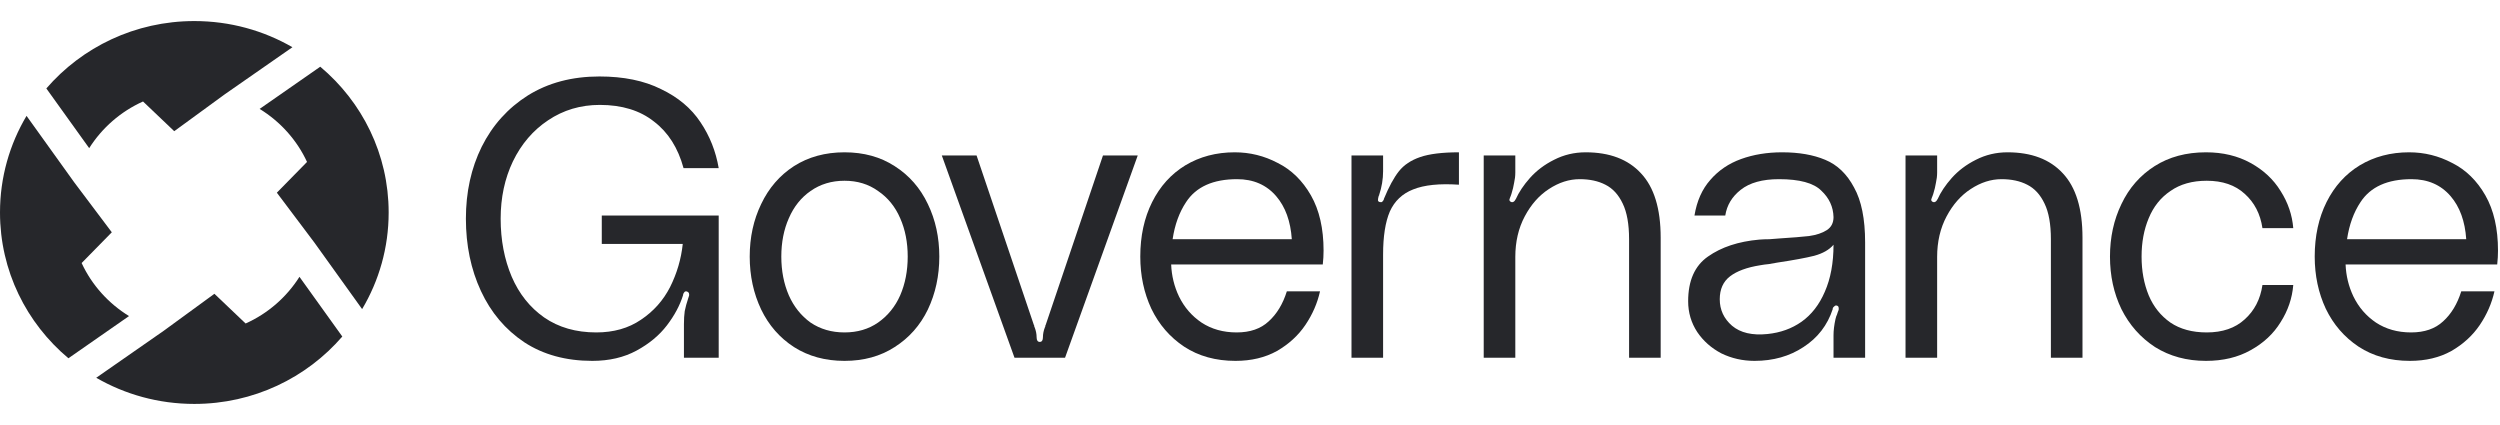 <svg width="1796" height="305" viewBox="0 0 1796 305" fill="none" xmlns="http://www.w3.org/2000/svg">
<path d="M125.174 94.249L102.75 72.9C86.731 80.09 73.298 91.845 64.072 106.433L33.294 63.538C58.902 33.916 97.026 15.13 139.609 15.13C165.312 15.13 189.387 21.973 210.077 33.916L161.536 67.707L125.174 94.249Z" fill="#26272B"/>
<path d="M80.321 166.873L58.646 188.964C65.948 204.741 77.881 217.976 92.691 227.063L49.146 257.378C19.067 232.157 0 194.603 0 152.653C0 127.333 6.949 103.613 19.067 83.238L53.376 131.057L80.321 166.873Z" fill="#26272B"/>
<path d="M225.839 174.244L198.894 138.428L220.568 116.337C213.267 100.561 201.333 87.326 186.523 78.238L230.069 47.923C260.147 73.144 279.214 110.699 279.214 152.648C279.214 177.968 272.266 201.688 260.147 222.063L225.839 174.244Z" fill="#26272B"/>
<path d="M215.133 198.87L245.911 241.765L245.9 241.771C220.297 271.393 182.173 290.178 139.59 290.178C113.887 290.178 89.812 283.329 69.128 271.393L117.67 237.596L154.031 211.054L176.455 232.403C192.474 225.213 205.907 213.463 215.133 198.87Z" fill="#26272B"/>
<path d="M346.051 105.446C338.484 120.769 334.7 137.985 334.7 157.092C334.7 176.199 338.295 193.509 345.483 209.022C352.672 224.535 363.077 236.831 376.698 245.912C390.319 254.803 406.588 259.249 425.506 259.249C437.614 259.249 448.208 256.79 457.289 251.871C466.37 246.952 473.653 240.899 479.139 233.71C484.626 226.521 488.504 219.237 490.774 211.859V211.292C491.152 210.535 491.531 209.968 491.909 209.589C492.476 209.211 493.139 209.211 493.895 209.589C494.652 209.968 495.03 210.535 495.03 211.292C495.22 211.859 495.03 212.805 494.463 214.13C493.328 217.535 492.476 220.656 491.909 223.494C491.531 226.143 491.341 229.264 491.341 232.858V256.979H516.313V154.822H432.317V175.253H490.49C489.355 186.036 486.328 196.347 481.41 206.184C476.491 215.832 469.491 223.683 460.41 229.737C451.519 235.791 440.83 238.818 428.344 238.818C413.777 238.818 401.291 235.223 390.887 228.034C380.671 220.846 372.914 211.103 367.617 198.806C362.32 186.32 359.672 172.415 359.672 157.092C359.672 141.957 362.604 128.242 368.469 115.945C374.522 103.459 382.941 93.622 393.724 86.433C404.697 79.055 417.088 75.366 430.898 75.366C446.789 75.366 459.748 79.339 469.775 87.284C479.991 95.041 487.085 106.202 491.058 120.769H516.313C514.232 108.662 509.881 97.689 503.26 87.852C496.638 77.825 487.179 69.88 474.883 64.015C462.775 57.961 448.019 54.934 430.615 54.934C410.94 54.934 393.819 59.475 379.252 68.555C364.874 77.636 353.807 89.933 346.051 105.446Z" fill="#26272B"/>
<path fill-rule="evenodd" clip-rule="evenodd" d="M642.737 119.35C632.522 112.729 620.509 109.418 606.698 109.418C592.888 109.418 580.781 112.729 570.376 119.35C560.16 125.972 552.309 135.052 546.823 146.592C541.337 157.943 538.594 170.524 538.594 184.334C538.594 198.144 541.337 210.819 546.823 222.359C552.309 233.71 560.16 242.696 570.376 249.317C580.781 255.938 592.888 259.249 606.698 259.249C620.509 259.249 632.522 255.938 642.737 249.317C653.142 242.696 661.088 233.71 666.574 222.359C672.06 210.819 674.803 198.144 674.803 184.334C674.803 170.524 672.06 157.943 666.574 146.592C661.088 135.052 653.142 125.972 642.737 119.35ZM630.819 231.723C624.008 236.453 615.968 238.818 606.698 238.818C597.428 238.818 589.294 236.453 582.294 231.723C575.484 226.805 570.281 220.278 566.687 212.143C563.092 203.819 561.295 194.549 561.295 184.334C561.295 174.118 563.092 164.943 566.687 156.808C570.281 148.484 575.484 141.957 582.294 137.228C589.294 132.309 597.428 129.85 606.698 129.85C615.968 129.85 624.008 132.309 630.819 137.228C637.819 141.957 643.116 148.484 646.71 156.808C650.304 164.943 652.102 174.118 652.102 184.334C652.102 194.549 650.304 203.819 646.71 212.143C643.116 220.278 637.819 226.805 630.819 231.723Z" fill="#26272B"/>
<path d="M676.597 111.688H701.569L742.715 233.426C742.905 233.615 742.999 233.899 742.999 234.277C742.999 234.656 743.094 234.939 743.283 235.129C744.229 237.588 744.702 239.953 744.702 242.223C744.702 244.493 745.458 245.628 746.972 245.628C748.485 245.628 749.242 244.493 749.242 242.223C749.242 239.953 749.715 237.588 750.661 235.129C750.85 234.939 750.945 234.656 750.945 234.277C750.945 233.899 751.039 233.615 751.228 233.426L792.375 111.688H817.347L765.133 256.979H728.811L676.597 111.688Z" fill="#26272B"/>
<path fill-rule="evenodd" clip-rule="evenodd" d="M841.367 190.009C841.691 198.136 843.565 205.798 846.992 212.995C850.776 220.751 856.167 226.994 863.167 231.723C870.356 236.453 878.774 238.818 888.422 238.818C898.071 238.818 905.732 236.169 911.408 230.872C917.273 225.575 921.624 218.386 924.462 209.305H948.298C946.406 217.819 942.906 225.859 937.799 233.426C932.691 240.993 925.88 247.236 917.367 252.155C908.854 256.884 898.922 259.249 887.571 259.249C873.383 259.249 861.086 255.844 850.681 249.033C840.465 242.223 832.614 233.142 827.128 221.791C821.831 210.441 819.183 197.955 819.183 184.334C819.183 169.578 822.02 156.524 827.696 145.173C833.371 133.823 841.317 125.026 851.532 118.783C861.937 112.54 873.761 109.418 887.004 109.418C897.976 109.418 908.286 111.972 917.935 117.08C927.772 121.999 935.718 129.755 941.772 140.349C947.825 150.943 950.852 164.186 950.852 180.077C950.852 183.293 950.663 186.604 950.285 190.009H841.367ZM928.029 171.848C927.16 158.917 923.417 148.607 916.8 140.917C909.8 132.782 900.436 128.715 888.706 128.715C871.491 128.715 859.289 134.201 852.1 145.173C847.198 152.526 843.968 161.417 842.408 171.848H928.029Z" fill="#26272B"/>
<path d="M991.345 145.173C992.101 145.363 992.669 145.268 993.048 144.89C993.615 144.322 993.994 143.755 994.183 143.187V142.903C997.777 134.201 1001.37 127.58 1004.97 123.039C1008.56 118.499 1013.67 115.094 1020.29 112.824C1026.91 110.553 1036.18 109.418 1048.1 109.418V132.687C1034.1 131.742 1023.13 132.877 1015.18 136.093C1007.43 139.12 1001.84 144.417 998.439 151.984C995.223 159.551 993.615 169.861 993.615 182.915V256.979H970.913V111.688H993.615V123.039C993.615 128.715 992.669 134.39 990.777 140.065V140.349L990.494 140.633C990.115 141.957 989.926 142.998 989.926 143.755C989.926 144.511 990.399 144.984 991.345 145.173Z" fill="#26272B"/>
<path d="M1178.84 124.458C1169.57 114.432 1156.33 109.418 1139.11 109.418C1130.98 109.418 1123.41 111.215 1116.41 114.81C1109.6 118.215 1103.83 122.566 1099.1 127.863C1094.56 132.971 1091.15 138.079 1088.88 143.187L1088.6 143.471C1088.41 144.038 1088.03 144.511 1087.47 144.89C1086.9 145.268 1086.33 145.363 1085.76 145.173C1084.82 144.795 1084.34 144.227 1084.34 143.471C1084.53 142.714 1084.91 141.674 1085.48 140.349V140.065C1085.67 139.876 1085.76 139.687 1085.76 139.498C1086.71 136.471 1087.37 133.728 1087.75 131.269C1088.32 128.809 1088.6 126.35 1088.6 123.891V111.688H1065.9V256.979H1088.6V184.617C1088.6 173.645 1090.87 163.902 1095.41 155.389C1099.95 146.876 1105.72 140.349 1112.72 135.809C1119.91 131.079 1127.29 128.715 1134.86 128.715C1142.04 128.715 1148.19 130.039 1153.3 132.687C1158.6 135.336 1162.76 139.876 1165.79 146.308C1168.81 152.551 1170.33 161.065 1170.33 171.848V256.979H1193.03V170.713C1193.03 149.903 1188.3 134.485 1178.84 124.458Z" fill="#26272B"/>
<path fill-rule="evenodd" clip-rule="evenodd" d="M1212.77 216.4C1212.77 201.644 1217.5 190.955 1226.96 184.334C1236.61 177.523 1248.9 173.456 1263.85 172.132C1266.31 171.942 1268.77 171.848 1271.23 171.848L1278.6 171.28C1287.5 170.713 1294.5 170.145 1299.6 169.578C1304.9 168.821 1309.16 167.402 1312.37 165.321C1315.59 163.24 1317.2 160.119 1317.2 155.957C1317.01 148.579 1314.08 142.241 1308.4 136.944C1302.91 131.458 1292.79 128.715 1278.04 128.715C1266.12 128.715 1256.94 131.269 1250.51 136.376C1244.27 141.295 1240.58 147.444 1239.44 154.822H1217.31C1219.01 144.417 1222.8 135.904 1228.66 129.282C1234.53 122.472 1241.9 117.458 1250.8 114.242C1259.69 111.026 1269.52 109.418 1280.31 109.418C1292.41 109.418 1302.73 111.215 1311.24 114.81C1319.94 118.404 1326.85 125.026 1331.95 134.674C1337.25 144.133 1339.9 157.281 1339.9 174.118V256.979H1317.2V240.804C1317.2 237.399 1317.67 233.521 1318.62 229.169C1318.81 228.413 1318.99 227.751 1319.18 227.183C1319.56 226.426 1319.85 225.67 1320.04 224.913L1320.32 224.062C1320.89 222.926 1321.08 221.981 1320.89 221.224C1320.89 220.278 1320.41 219.71 1319.47 219.521C1318.9 219.332 1318.33 219.521 1317.77 220.089C1317.2 220.467 1316.82 220.94 1316.63 221.508V222.075C1312.85 233.615 1305.85 242.696 1295.63 249.317C1285.6 255.938 1273.88 259.249 1260.44 259.249C1251.93 259.249 1243.98 257.452 1236.61 253.857C1229.42 250.074 1223.65 244.966 1219.3 238.534C1214.95 231.913 1212.77 224.535 1212.77 216.4ZM1317.2 175.821C1314.17 179.415 1309.54 182.064 1303.29 183.766C1297.24 185.28 1288.54 186.888 1277.19 188.59C1275.11 188.969 1272.93 189.347 1270.66 189.725C1268.58 189.915 1266.5 190.198 1264.42 190.577C1254.96 192.09 1247.77 194.739 1242.85 198.522C1237.93 202.306 1235.47 207.792 1235.47 214.981C1235.47 222.548 1238.4 228.886 1244.27 233.994C1250.32 239.101 1258.84 241.088 1269.81 239.953C1279.08 239.007 1287.21 236.075 1294.21 231.156C1301.4 226.048 1306.98 218.859 1310.95 209.589C1315.12 200.13 1317.2 188.874 1317.2 175.821Z" fill="#26272B"/>
<path d="M1481.88 124.458C1472.61 114.432 1459.36 109.418 1442.15 109.418C1434.01 109.418 1426.45 111.215 1419.45 114.81C1412.64 118.215 1406.87 122.566 1402.14 127.863C1397.6 132.971 1394.19 138.079 1391.92 143.187L1391.64 143.471C1391.45 144.038 1391.07 144.511 1390.5 144.89C1389.93 145.268 1389.37 145.363 1388.8 145.173C1387.85 144.795 1387.38 144.227 1387.38 143.471C1387.57 142.714 1387.95 141.674 1388.51 140.349V140.065C1388.7 139.876 1388.8 139.687 1388.8 139.498C1389.74 136.471 1390.41 133.728 1390.79 131.269C1391.35 128.809 1391.64 126.35 1391.64 123.891V111.688H1368.93V256.979H1391.64V184.617C1391.64 173.645 1393.91 163.902 1398.45 155.389C1402.99 146.876 1408.76 140.349 1415.76 135.809C1422.95 131.079 1430.32 128.715 1437.89 128.715C1445.08 128.715 1451.23 130.039 1456.34 132.687C1461.63 135.336 1465.8 139.876 1468.82 146.308C1471.85 152.551 1473.36 161.065 1473.36 171.848V256.979H1496.06V170.713C1496.06 149.903 1491.33 134.485 1481.88 124.458Z" fill="#26272B"/>
<path d="M1515.81 184.334C1515.81 170.524 1518.55 157.943 1524.04 146.592C1529.52 135.052 1537.47 125.972 1547.87 119.35C1558.28 112.729 1570.57 109.418 1584.76 109.418C1596.87 109.418 1607.56 111.972 1616.83 117.08C1626.1 122.188 1633.29 128.904 1638.39 137.228C1643.69 145.552 1646.72 154.443 1647.48 163.902H1625.34C1623.83 153.686 1619.57 145.457 1612.57 139.214C1605.76 132.971 1596.68 129.85 1585.33 129.85C1574.92 129.85 1566.22 132.309 1559.22 137.228C1552.22 141.957 1547.02 148.484 1543.62 156.808C1540.21 164.943 1538.51 174.118 1538.51 184.334C1538.51 194.549 1540.21 203.819 1543.62 212.143C1547.02 220.278 1552.22 226.805 1559.22 231.723C1566.22 236.453 1574.92 238.818 1585.33 238.818C1596.68 238.818 1605.76 235.696 1612.57 229.453C1619.57 223.21 1623.83 214.981 1625.34 204.765H1647.48C1646.72 214.224 1643.69 223.116 1638.39 231.44C1633.29 239.764 1626.1 246.479 1616.83 251.587C1607.75 256.695 1597.06 259.249 1584.76 259.249C1570.95 259.249 1558.75 255.938 1548.16 249.317C1537.75 242.507 1529.71 233.426 1524.04 222.075C1518.55 210.724 1515.81 198.144 1515.81 184.334Z" fill="#26272B"/>
<path fill-rule="evenodd" clip-rule="evenodd" d="M1685.07 190.009C1685.4 198.136 1687.27 205.798 1690.7 212.995C1694.48 220.751 1699.87 226.994 1706.87 231.723C1714.06 236.453 1722.48 238.818 1732.13 238.818C1741.78 238.818 1749.44 236.169 1755.12 230.872C1760.98 225.575 1765.33 218.386 1768.17 209.305H1792.01C1790.11 217.819 1786.61 225.859 1781.51 233.426C1776.4 240.993 1769.59 247.236 1761.07 252.155C1752.56 256.884 1742.63 259.249 1731.28 259.249C1717.09 259.249 1704.79 255.844 1694.39 249.033C1684.17 242.223 1676.32 233.142 1670.84 221.791C1665.54 210.441 1662.89 197.955 1662.89 184.334C1662.89 169.578 1665.73 156.524 1671.4 145.173C1677.08 133.823 1685.02 125.026 1695.24 118.783C1705.64 112.54 1717.47 109.418 1730.71 109.418C1741.68 109.418 1751.99 111.972 1761.64 117.08C1771.48 121.999 1779.42 129.755 1785.48 140.349C1791.53 150.943 1794.56 164.186 1794.56 180.077C1794.56 183.293 1794.37 186.604 1793.99 190.009H1685.07ZM1771.74 171.848C1770.87 158.917 1767.12 148.607 1760.51 140.917C1753.51 132.782 1744.14 128.715 1732.41 128.715C1715.2 128.715 1703 134.201 1695.81 145.173C1690.91 152.526 1687.68 161.417 1686.12 171.848H1771.74Z" fill="#26272B"/>
</svg>
